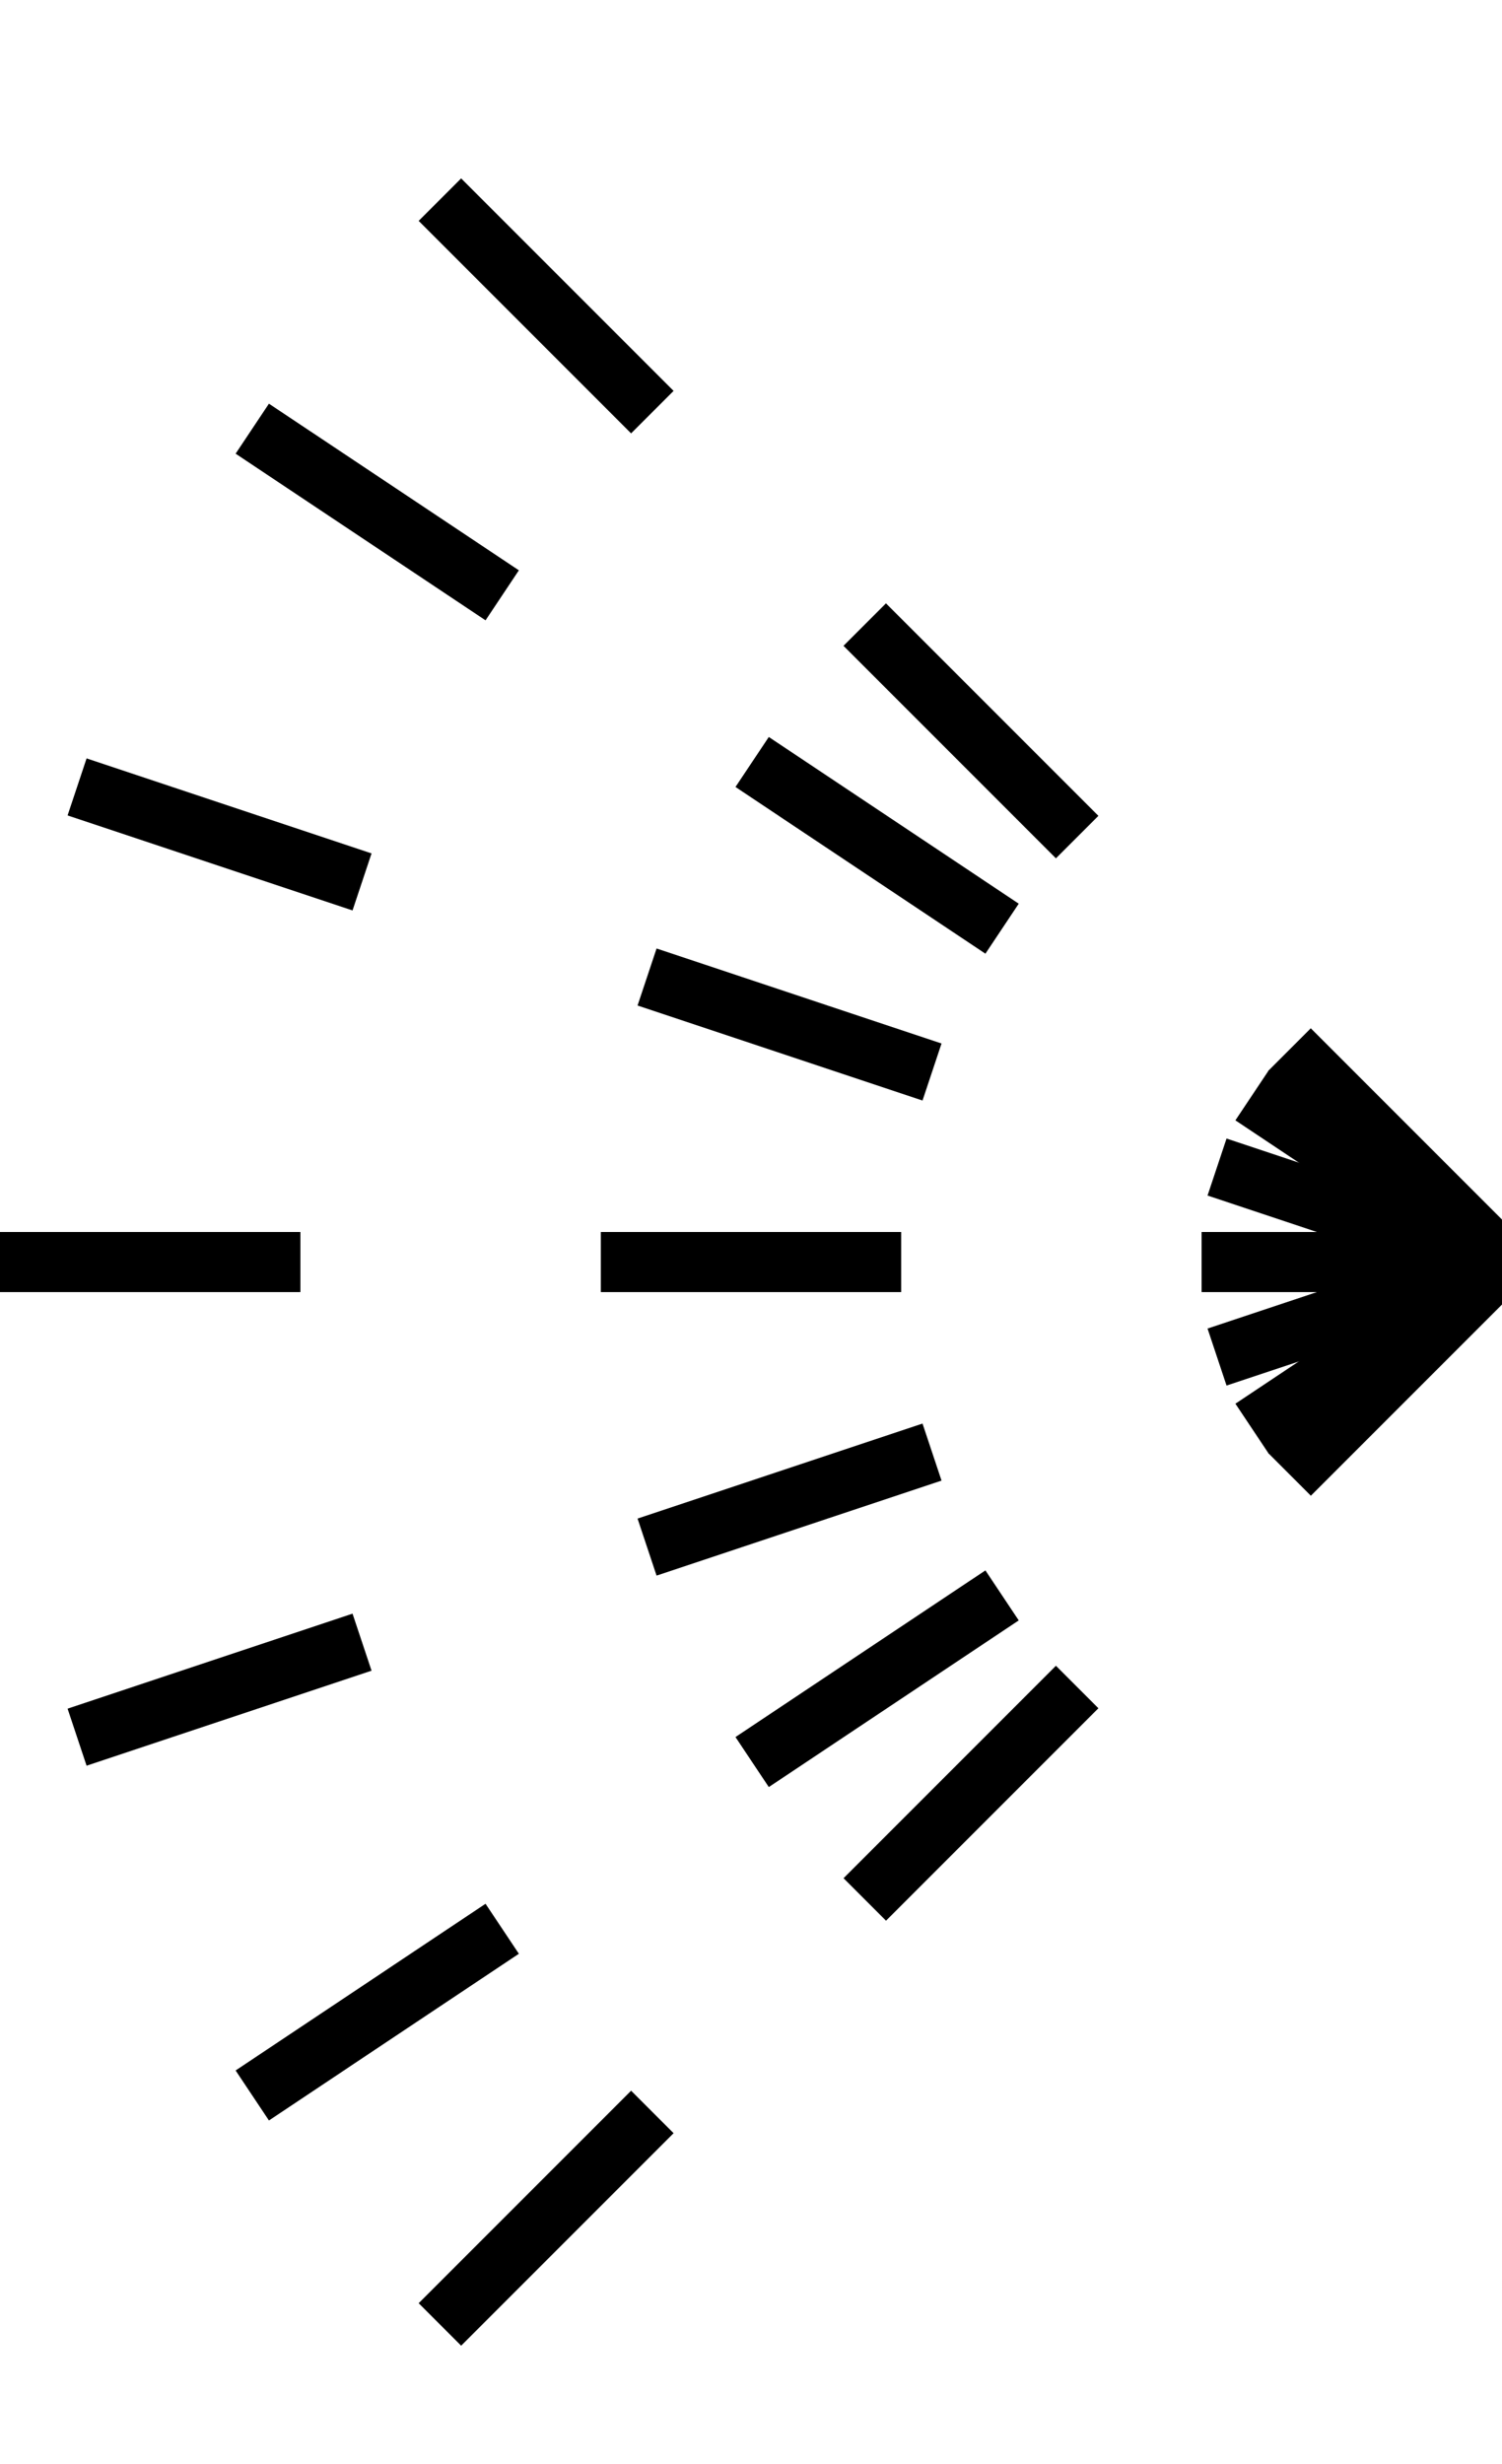 <?xml version="1.0" encoding="UTF-8" standalone="no"?>
<svg id="svg2" xmlns:rdf="http://www.w3.org/1999/02/22-rdf-syntax-ns#" xmlns="http://www.w3.org/2000/svg" height="41" width="25" version="1.1" xmlns:cc="http://creativecommons.org/ns#" xmlns:dc="http://purl.org/dc/elements/1.1/">
 <path id="path3" d="M25,21,21.464,17.464z" stroke="#000000" stroke-width="1" fill="none"/>
 <path id="path5" d="M17.929,13.929,14.393,10.393z" stroke="#000000" stroke-width="1" fill="none"/>
 <path id="path7" d="M10.858,6.858,7.322,3.322z" stroke="#000000" stroke-width="1" fill="none"/>
 <path id="path9" d="M25,21,20.84,18.226z" stroke="#000000" stroke-width="1" fill="none"/>
 <path id="path11" d="M16.679,15.453,12.519,12.679z" stroke="#000000" stroke-width="1" fill="none"/>
 <path id="path13" d="M8.359,9.906,4.199,7.133z" stroke="#000000" stroke-width="1" fill="none"/>
 <path id="path15" d="M25,21,20.257,19.419z" stroke="#000000" stroke-width="1" fill="none"/>
 <path id="path17" d="M15.513,17.838,10.77,16.257z" stroke="#000000" stroke-width="1" fill="none"/>
 <path id="path19" d="M6.026,14.675,1.283,13.094z" stroke="#000000" stroke-width="1" fill="none"/>
 <path id="path21" d="m25,21-5,0z" stroke="#000000" stroke-width="1" fill="none"/>
 <path id="path23" d="m15,21-5,0z" stroke="#000000" stroke-width="1" fill="none"/>
 <path id="path25" d="M5,21,0,21z" stroke="#000000" stroke-width="1" fill="none"/>
 <path id="path27" d="m25,21-4.743,1.581z" stroke="#000000" stroke-width="1" fill="none"/>
 <path id="path29" d="m15.513,24.162-4.743,1.581z" stroke="#000000" stroke-width="1" fill="none"/>
 <path id="path31" d="M6.026,27.325,1.283,28.906z" stroke="#000000" stroke-width="1" fill="none"/>
 <path id="path33" d="m25,21-4.16,2.773z" stroke="#000000" stroke-width="1" fill="none"/>
 <path id="path35" d="m16.679,26.547-4.16,2.773z" stroke="#000000" stroke-width="1" fill="none"/>
 <path id="path37" d="M8.359,32.094,4.199,34.868z" stroke="#000000" stroke-width="1" fill="none"/>
 <path id="path39" d="m25,21-3.535,3.535z" stroke="#000000" stroke-width="1" fill="none"/>
 <path id="path41" d="m17.929,28.071-3.535,3.535z" stroke="#000000" stroke-width="1" fill="none"/>
 <path id="path43" d="M10.858,35.142,7.322,38.678z" stroke="#000000" stroke-width="1" fill="none"/>
</svg>
